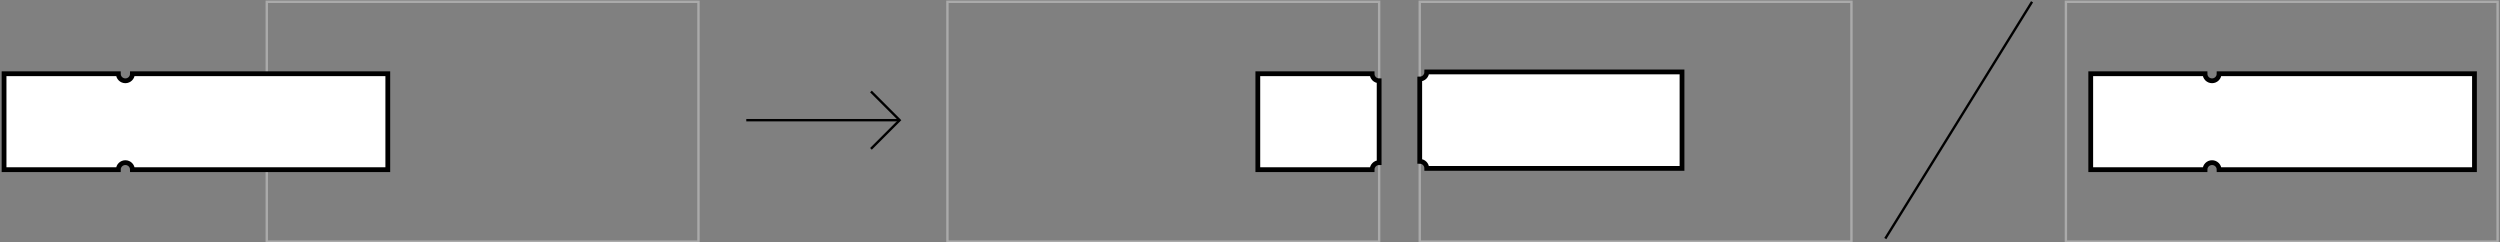 <?xml version="1.0" encoding="utf-8"?>
<!-- Generator: Adobe Illustrator 16.0.0, SVG Export Plug-In . SVG Version: 6.00 Build 0)  -->
<!DOCTYPE svg PUBLIC "-//W3C//DTD SVG 1.1//EN" "http://www.w3.org/Graphics/SVG/1.1/DTD/svg11.dtd">
<svg version="1.1" id="Layer_1" xmlns="http://www.w3.org/2000/svg" xmlns:xlink="http://www.w3.org/1999/xlink" x="0px" y="0px"
	 width="1046px" height="101.35px" viewBox="0 0 1046 101.35" enable-background="new 0 0 1046 101.35" xml:space="preserve">
<rect x="0" y="0" width="1046" height="101.35" fill="#808080" stroke="none"/>
<rect x="111.615" y="0.75" fill="none" stroke="#AAAAAA" stroke-miterlimit="10" width="180.626" height="100.348"/>
<rect x="864.373" y="0.75" fill="none" stroke="#AAAAAA" stroke-miterlimit="10" width="180.626" height="100.348"/>
<path fill="#FFFFFF" stroke="#000000" stroke-width="2" stroke-miterlimit="10" d="M928.472,30.854c0,1.63-1.32,2.951-2.95,2.951
	c-1.628,0-2.95-1.321-2.95-2.951h-47.81v40.139h47.81c0-1.629,1.322-2.95,2.95-2.95c1.63,0,2.95,1.32,2.95,2.95h106.847V30.854
	H928.472z"/>
<path fill="#FFFFFF" stroke="#000000" stroke-width="2" stroke-miterlimit="10" d="M55.408,30.854c0,1.63-1.321,2.951-2.95,2.951
	c-1.629,0-2.95-1.321-2.95-2.951H1.698v40.139h47.81c0-1.629,1.321-2.95,2.95-2.95c1.629,0,2.95,1.32,2.95,2.95h106.846V30.854
	H55.408z"/>
<rect x="396.407" y="0.75" fill="none" stroke="#AAAAAA" stroke-miterlimit="10" width="180.626" height="100.348"/>
<path fill="#FFFFFF" stroke="#000000" stroke-width="2" stroke-miterlimit="10" d="M577.033,33.805c-1.629,0-2.949-1.321-2.949-2.95
	h-47.81v40.139h47.81c0-1.629,1.32-2.95,2.949-2.95V33.805z"/>
<rect x="594.016" y="0.75" fill="none" stroke="#AAAAAA" stroke-miterlimit="10" width="180.626" height="100.348"/>
<line fill="none" stroke="#000000" stroke-miterlimit="10" x1="788.803" y1="99.817" x2="850.211" y2="0.75"/>
<path fill="#FFFFFF" stroke="#000000" stroke-width="2" stroke-miterlimit="10" d="M594.016,67.496c1.63,0,2.949,1.328,2.949,2.966
	h106.792V30.105H596.965c0,1.638-1.319,2.966-2.949,2.966V67.496z"/>
<line fill="none" stroke="#000000" stroke-miterlimit="10" x1="312.244" y1="50.284" x2="376.405" y2="50.284"/>
<polyline fill="none" stroke="#000000" stroke-miterlimit="10" points="364.405,38.284 376.405,50.284 364.405,62.284 "/>
</svg>
